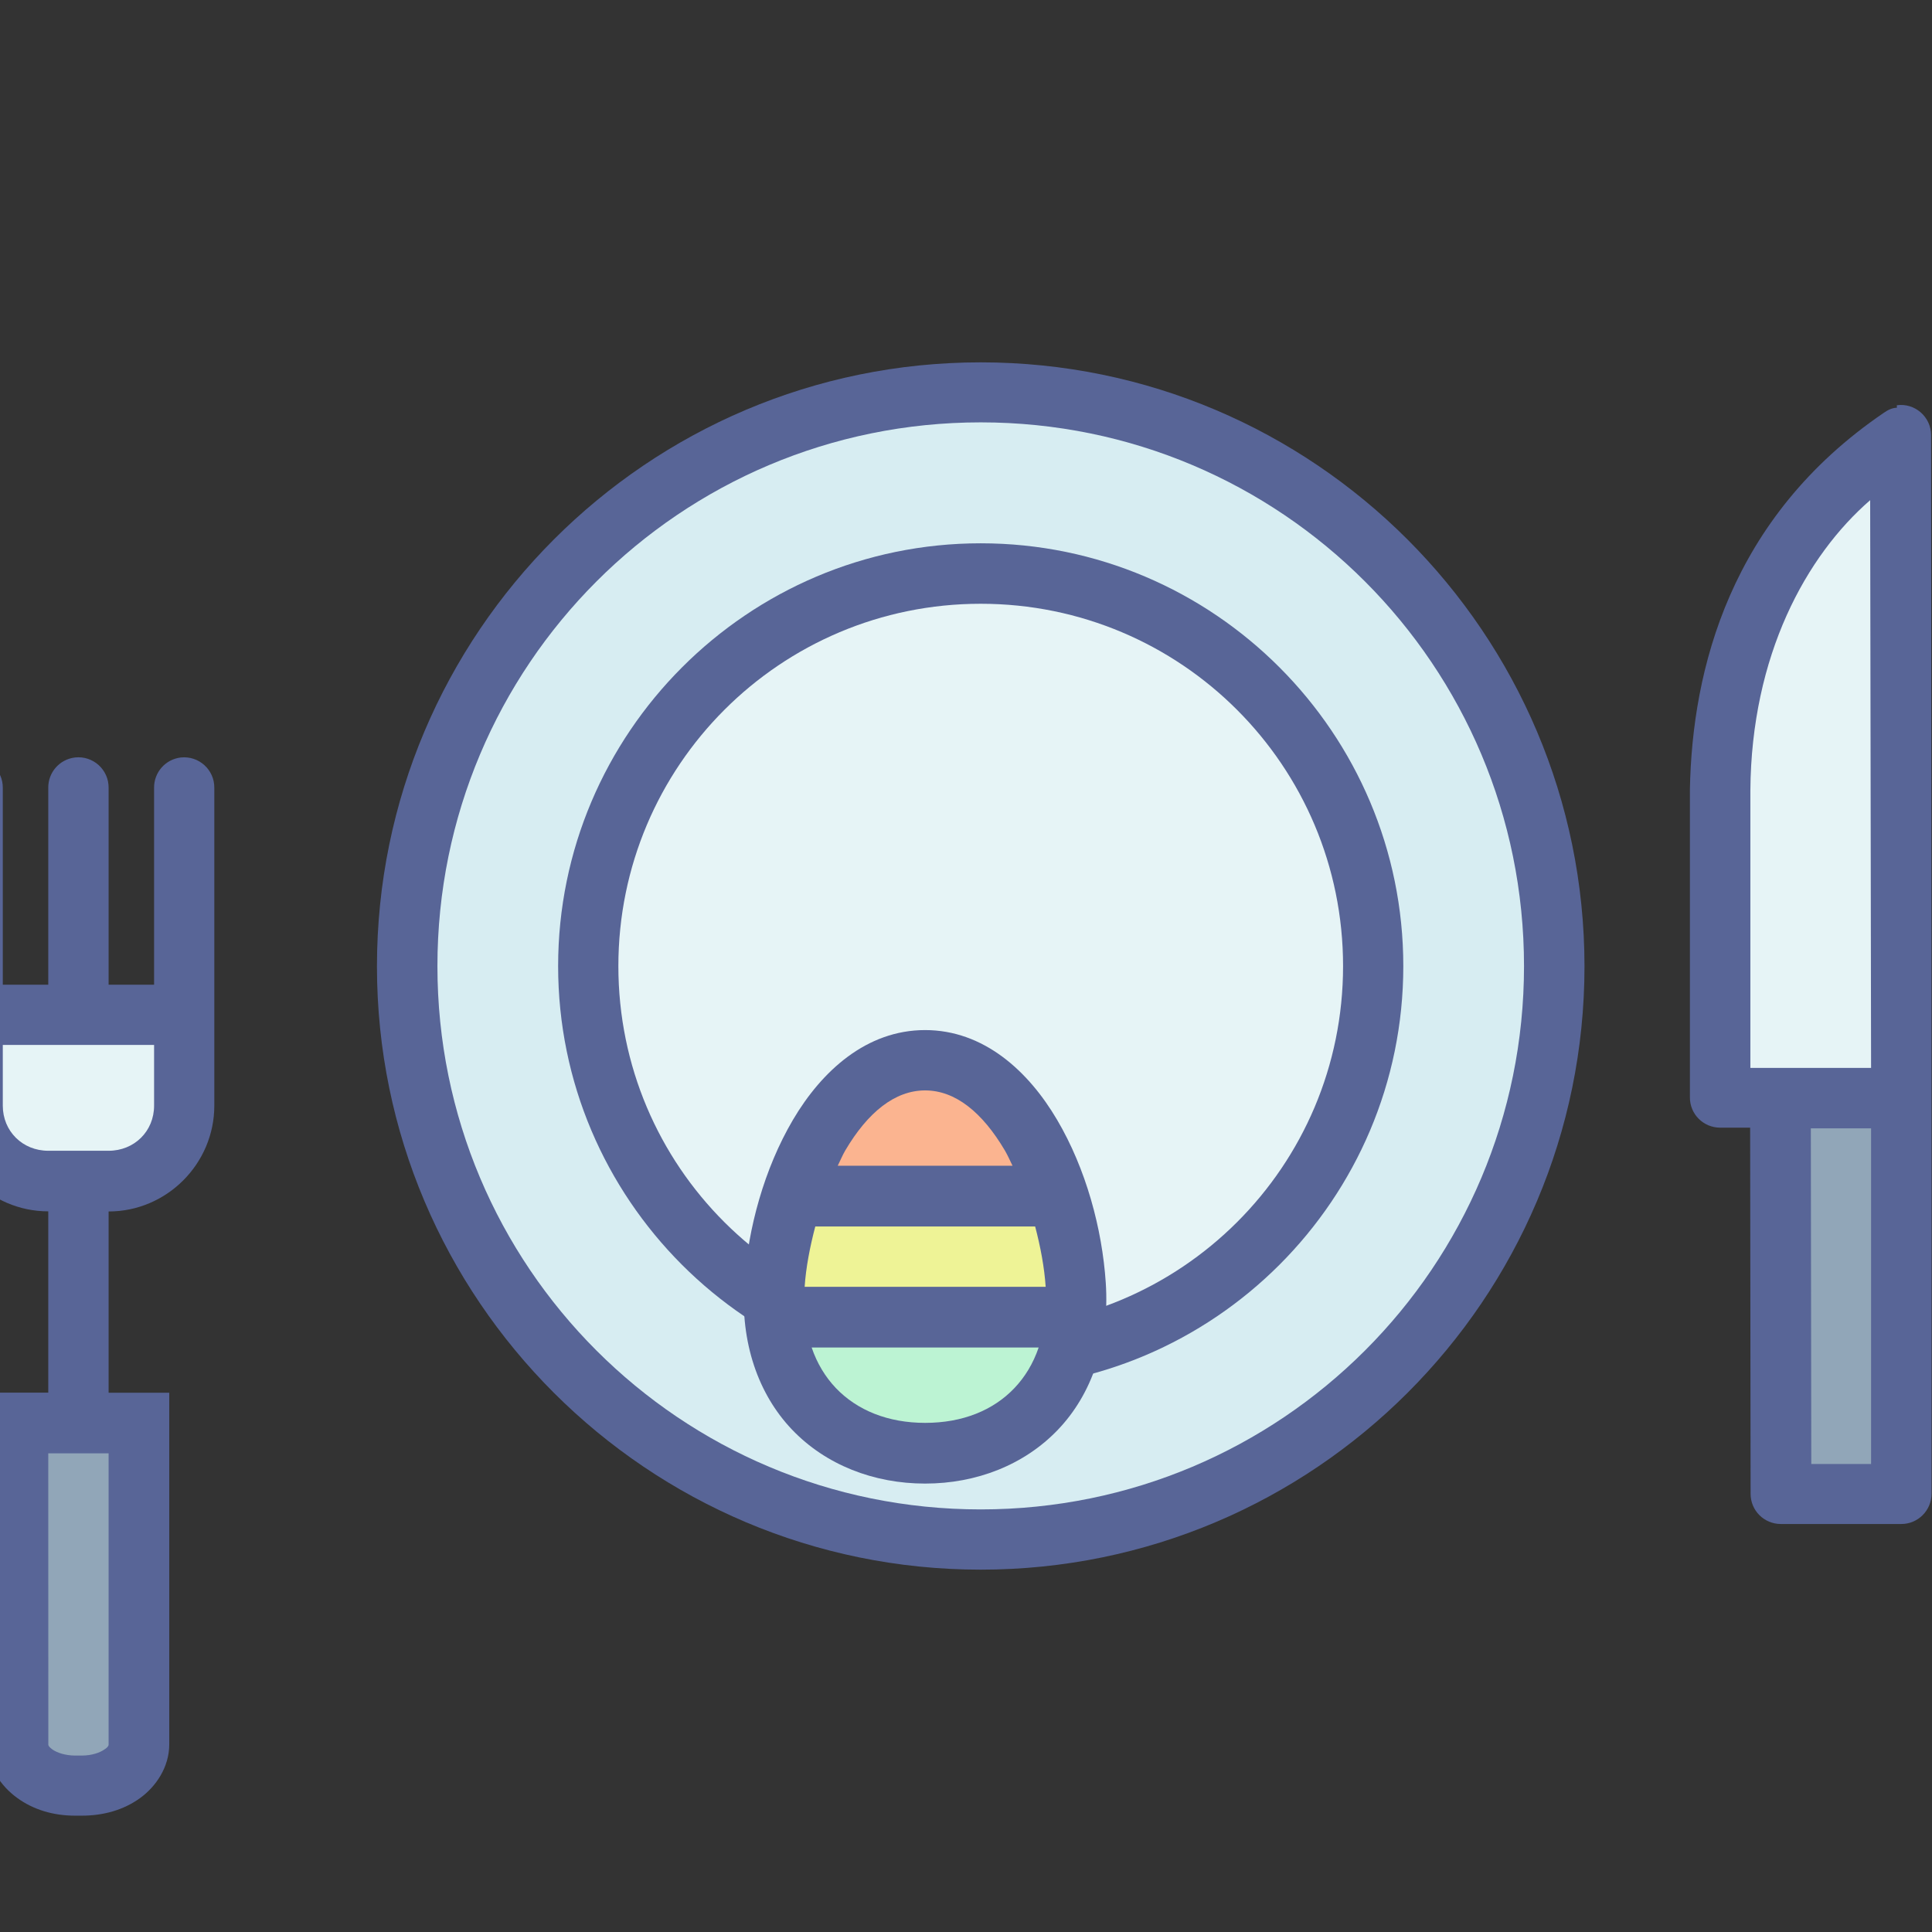 <svg xmlns="http://www.w3.org/2000/svg" width="32" height="32" viewBox="0 0 8.467 8.467"><rect x="0" y="0" width="8.467" height="8.467" fill="#333333" stroke="none"/><g transform="translate(487.03 -1150.678)"><path fill="#586597" fill-rule="evenodd" style="line-height:normal;font-variant-ligatures:normal;font-variant-position:normal;font-variant-caps:normal;font-variant-numeric:normal;font-variant-alternates:normal;font-feature-settings:normal;text-indent:0;text-align:start;text-decoration-line:none;text-decoration-style:solid;text-decoration-color:#000;text-transform:none;text-orientation:mixed;shape-padding:0;isolation:auto;mix-blend-mode:normal" d="m -478.717,1152.465 c -0.02,0 -0.04,0.01 -0.057,0.022 -0.675,0.459 -0.84,1.126 -0.85,1.65 v 1.35 c -2.8e-4,0.074 0.059,0.133 0.133,0.133 h 0.131 l 0.002,1.604 c -2.8e-4,0.074 0.059,0.133 0.133,0.133 h 0.527 c 0.073,3e-4 0.133,-0.059 0.133,-0.133 7.6e-4,-1.546 -9.3e-4,-3.093 -0.002,-4.639 -10e-5,-0.08 -0.071,-0.142 -0.15,-0.131 z" color="#000" font-family="sans-serif" font-weight="400" overflow="visible" white-space="normal"/><path fill="#e6f4f6" fill-rule="evenodd" style="line-height:normal;font-variant-ligatures:normal;font-variant-position:normal;font-variant-caps:normal;font-variant-numeric:normal;font-variant-alternates:normal;font-feature-settings:normal;text-indent:0;text-align:start;text-decoration-line:none;text-decoration-style:solid;text-decoration-color:#000;text-transform:none;text-orientation:mixed;shape-padding:0;isolation:auto;mix-blend-mode:normal" d="m -478.834,1152.87 0.004,2.488 h -0.529 v -1.215 c 0.004,-0.594 0.245,-1.03 0.525,-1.273 z" color="#000" font-family="sans-serif" font-weight="400" overflow="visible" white-space="normal"/><path fill="#91a6b8" fill-rule="evenodd" style="line-height:normal;font-variant-ligatures:normal;font-variant-position:normal;font-variant-caps:normal;font-variant-numeric:normal;font-variant-alternates:normal;font-feature-settings:normal;text-indent:0;text-align:start;text-decoration-line:none;text-decoration-style:solid;text-decoration-color:#000;text-transform:none;text-orientation:mixed;shape-padding:0;isolation:auto;mix-blend-mode:normal" d="m -479.094,1155.623 h 0.264 v 1.471 h -0.262 z" color="#000" font-family="sans-serif" font-weight="400" overflow="visible" white-space="normal"/><path fill="#586597" style="line-height:normal;font-variant-ligatures:normal;font-variant-position:normal;font-variant-caps:normal;font-variant-numeric:normal;font-variant-alternates:normal;font-feature-settings:normal;text-indent:0;text-align:start;text-decoration-line:none;text-decoration-style:solid;text-decoration-color:#000;text-transform:none;text-orientation:mixed;shape-padding:0;isolation:auto;mix-blend-mode:normal" d="m -482.732,1152.266 c -1.46,0 -2.646,1.187 -2.646,2.647 -10e-6,1.46 1.187,2.644 2.646,2.644 1.46,0 2.646,-1.185 2.646,-2.644 -5e-5,-1.46 -1.187,-2.647 -2.646,-2.647 z" color="#000" font-family="sans-serif" font-weight="400" overflow="visible" white-space="normal"/><path fill="#d7edf2" style="line-height:normal;font-variant-ligatures:normal;font-variant-position:normal;font-variant-caps:normal;font-variant-numeric:normal;font-variant-alternates:normal;font-feature-settings:normal;text-indent:0;text-align:start;text-decoration-line:none;text-decoration-style:solid;text-decoration-color:#000;text-transform:none;text-orientation:mixed;shape-padding:0;isolation:auto;mix-blend-mode:normal" d="m -482.732,1152.529 c 1.317,0 2.381,1.066 2.381,2.383 1e-5,1.317 -1.064,2.381 -2.381,2.381 -1.317,0 -2.381,-1.064 -2.381,-2.381 4e-5,-1.317 1.064,-2.383 2.381,-2.383 z" color="#000" font-family="sans-serif" font-weight="400" overflow="visible" white-space="normal"/><path fill="#586597" style="line-height:normal;font-variant-ligatures:normal;font-variant-position:normal;font-variant-caps:normal;font-variant-numeric:normal;font-variant-alternates:normal;font-feature-settings:normal;text-indent:0;text-align:start;text-decoration-line:none;text-decoration-style:solid;text-decoration-color:#000;text-transform:none;text-orientation:mixed;shape-padding:0;isolation:auto;mix-blend-mode:normal" d="m -482.732,1153.059 c -1.021,0 -1.852,0.832 -1.852,1.853 10e-6,1.021 0.83,1.852 1.852,1.852 1.021,0 1.852,-0.83 1.852,-1.852 -2e-5,-1.021 -0.83,-1.853 -1.852,-1.853 z" color="#000" font-family="sans-serif" font-weight="400" overflow="visible" white-space="normal"/><path fill="#e6f4f6" style="line-height:normal;font-variant-ligatures:normal;font-variant-position:normal;font-variant-caps:normal;font-variant-numeric:normal;font-variant-alternates:normal;font-feature-settings:normal;text-indent:0;text-align:start;text-decoration-line:none;text-decoration-style:solid;text-decoration-color:#000;text-transform:none;text-orientation:mixed;shape-padding:0;isolation:auto;mix-blend-mode:normal" d="m -482.732,1153.324 c 0.878,0 1.588,0.71 1.588,1.588 -1e-5,0.878 -0.71,1.586 -1.588,1.586 -0.878,0 -1.588,-0.708 -1.588,-1.586 1e-5,-0.878 0.71,-1.588 1.588,-1.588 z" color="#000" font-family="sans-serif" font-weight="400" overflow="visible" white-space="normal"/><path fill="#586597" style="line-height:normal;font-variant-ligatures:normal;font-variant-position:normal;font-variant-caps:normal;font-variant-numeric:normal;font-variant-alternates:normal;font-feature-settings:normal;text-indent:0;text-align:start;text-decoration-line:none;text-decoration-style:solid;text-decoration-color:#000;text-transform:none;text-orientation:mixed;shape-padding:0;isolation:auto;mix-blend-mode:normal" d="m -584.5,3054.752 c -0.969,0 -1.709,0.675 -2.186,1.484 -0.476,0.809 -0.745,1.798 -0.805,2.695 -0.067,0.993 0.232,1.843 0.789,2.428 0.558,0.584 1.352,0.893 2.201,0.893 0.849,0 1.642,-0.309 2.199,-0.893 0.558,-0.585 0.855,-1.435 0.789,-2.428 -0.06,-0.898 -0.328,-1.886 -0.805,-2.695 -0.476,-0.809 -1.215,-1.484 -2.184,-1.484 z" color="#000" font-family="sans-serif" font-weight="400" overflow="visible" transform="matrix(.265 0 0 .265 -328.083 345.683)" white-space="normal"/><path fill="#fbb490" style="line-height:normal;font-variant-ligatures:normal;font-variant-position:normal;font-variant-caps:normal;font-variant-numeric:normal;font-variant-alternates:normal;font-feature-settings:normal;text-indent:0;text-align:start;text-decoration-line:none;text-decoration-style:solid;text-decoration-color:#000;text-transform:none;text-orientation:mixed;shape-padding:0;isolation:auto;mix-blend-mode:normal" d="m -584.5,3055.75 c 0.496,0 0.944,0.358 1.32,0.996 0.045,0.077 0.084,0.167 0.125,0.25 h -2.891 c 0.042,-0.083 0.078,-0.173 0.123,-0.25 0.376,-0.639 0.826,-0.996 1.322,-0.996 z" color="#000" font-family="sans-serif" font-weight="400" overflow="visible" transform="matrix(.265 0 0 .265 -328.083 345.683)" white-space="normal"/><path fill="#eef396" style="line-height:normal;font-variant-ligatures:normal;font-variant-position:normal;font-variant-caps:normal;font-variant-numeric:normal;font-variant-alternates:normal;font-feature-settings:normal;text-indent:0;text-align:start;text-decoration-line:none;text-decoration-style:solid;text-decoration-color:#000;text-transform:none;text-orientation:mixed;shape-padding:0;isolation:auto;mix-blend-mode:normal" d="m -586.318,3058 h 3.637 c 0.089,0.338 0.153,0.68 0.174,0.998 h -3.986 c 0.021,-0.318 0.087,-0.66 0.176,-0.998 z" color="#000" font-family="sans-serif" font-weight="400" overflow="visible" transform="matrix(.265 0 0 .265 -328.083 345.683)" white-space="normal"/><path fill="#bcf3d3" style="line-height:normal;font-variant-ligatures:normal;font-variant-position:normal;font-variant-caps:normal;font-variant-numeric:normal;font-variant-alternates:normal;font-feature-settings:normal;text-indent:0;text-align:start;text-decoration-line:none;text-decoration-style:solid;text-decoration-color:#000;text-transform:none;text-orientation:mixed;shape-padding:0;isolation:auto;mix-blend-mode:normal" d="m -586.377,3060.002 h 3.754 c -0.092,0.269 -0.229,0.49 -0.4,0.67 -0.351,0.37 -0.861,0.576 -1.477,0.576 -0.616,0 -1.125,-0.208 -1.477,-0.576 -0.171,-0.18 -0.309,-0.403 -0.4,-0.67 z" color="#000" font-family="sans-serif" font-weight="400" overflow="visible" transform="matrix(.265 0 0 .265 -328.083 345.683)" white-space="normal"/><g transform="translate(.926 .33)"><path fill="#586597" style="line-height:normal;font-variant-ligatures:normal;font-variant-position:normal;font-variant-caps:normal;font-variant-numeric:normal;font-variant-alternates:normal;font-feature-settings:normal;text-indent:0;text-align:start;text-decoration-line:none;text-decoration-style:solid;text-decoration-color:#000;text-transform:none;text-orientation:mixed;shape-padding:0;isolation:auto;mix-blend-mode:normal" d="m -600.26,3050.242 c -0.015,0 -0.03,6e-4 -0.045,0 -0.254,0.03 -0.444,0.246 -0.441,0.502 -10e-4,1.756 0,3.509 0,5.256 0,0.961 0.787,1.75 1.748,1.75 v 2.998 h -1.004 v 5.816 c 0,0.374 0.22,0.691 0.488,0.885 0.269,0.197 0.6,0.295 0.959,0.295 h 0.111 c 0.359,0 0.69,-0.094 0.959,-0.287 0.269,-0.193 0.488,-0.517 0.488,-0.893 V 3060.75 H -598 v -2.998 c 0.961,0 1.748,-0.789 1.748,-1.75 7.2e-4,-1.751 0,-3.501 0,-5.256 0.003,-0.299 -0.255,-0.533 -0.553,-0.502 -0.255,0.029 -0.446,0.246 -0.443,0.502 v 3.256 H -598 v -3.256 c 0.003,-0.3 -0.257,-0.535 -0.555,-0.502 -0.255,0.029 -0.446,0.246 -0.443,0.502 v 3.256 H -599.75 v -3.256 c 0.002,-0.281 -0.228,-0.509 -0.51,-0.504 z" color="#000" font-family="sans-serif" font-weight="400" overflow="visible" transform="matrix(.265 0 0 .265 -329.01 345.353)" white-space="normal"/><path fill="#e6f4f6" style="line-height:normal;font-variant-ligatures:normal;font-variant-position:normal;font-variant-caps:normal;font-variant-numeric:normal;font-variant-alternates:normal;font-feature-settings:normal;text-indent:0;text-align:start;text-decoration-line:none;text-decoration-style:solid;text-decoration-color:#000;text-transform:none;text-orientation:mixed;shape-padding:0;isolation:auto;mix-blend-mode:normal" d="m -599.75,3054.998 h 2.502 c 0,0 0,0.542 0,1.004 0,0.424 -0.328,0.746 -0.752,0.746 h -0.998 c -0.424,0 -0.752,-0.322 -0.752,-0.746 0,-0.462 0,-1.004 0,-1.004 z" color="#000" font-family="sans-serif" font-weight="400" overflow="visible" transform="matrix(.265 0 0 .265 -329.01 345.353)" white-space="normal"/><path fill="#91a6b8" style="line-height:normal;font-variant-ligatures:normal;font-variant-position:normal;font-variant-caps:normal;font-variant-numeric:normal;font-variant-alternates:normal;font-feature-settings:normal;text-indent:0;text-align:start;text-decoration-line:none;text-decoration-style:solid;text-decoration-color:#000;text-transform:none;text-orientation:mixed;shape-padding:0;isolation:auto;mix-blend-mode:normal" d="M -598.998,3061.752 H -598 v 4.814 c 0,0 0.006,0.037 -0.068,0.082 -0.073,0.053 -0.21,0.102 -0.375,0.102 h -0.111 c -0.164,0 -0.304,-0.049 -0.377,-0.102 -0.073,-0.053 -0.066,-0.078 -0.066,-0.082 z" color="#000" font-family="sans-serif" font-weight="400" overflow="visible" transform="matrix(.265 0 0 .265 -329.01 345.353)" white-space="normal"/></g></g></svg>